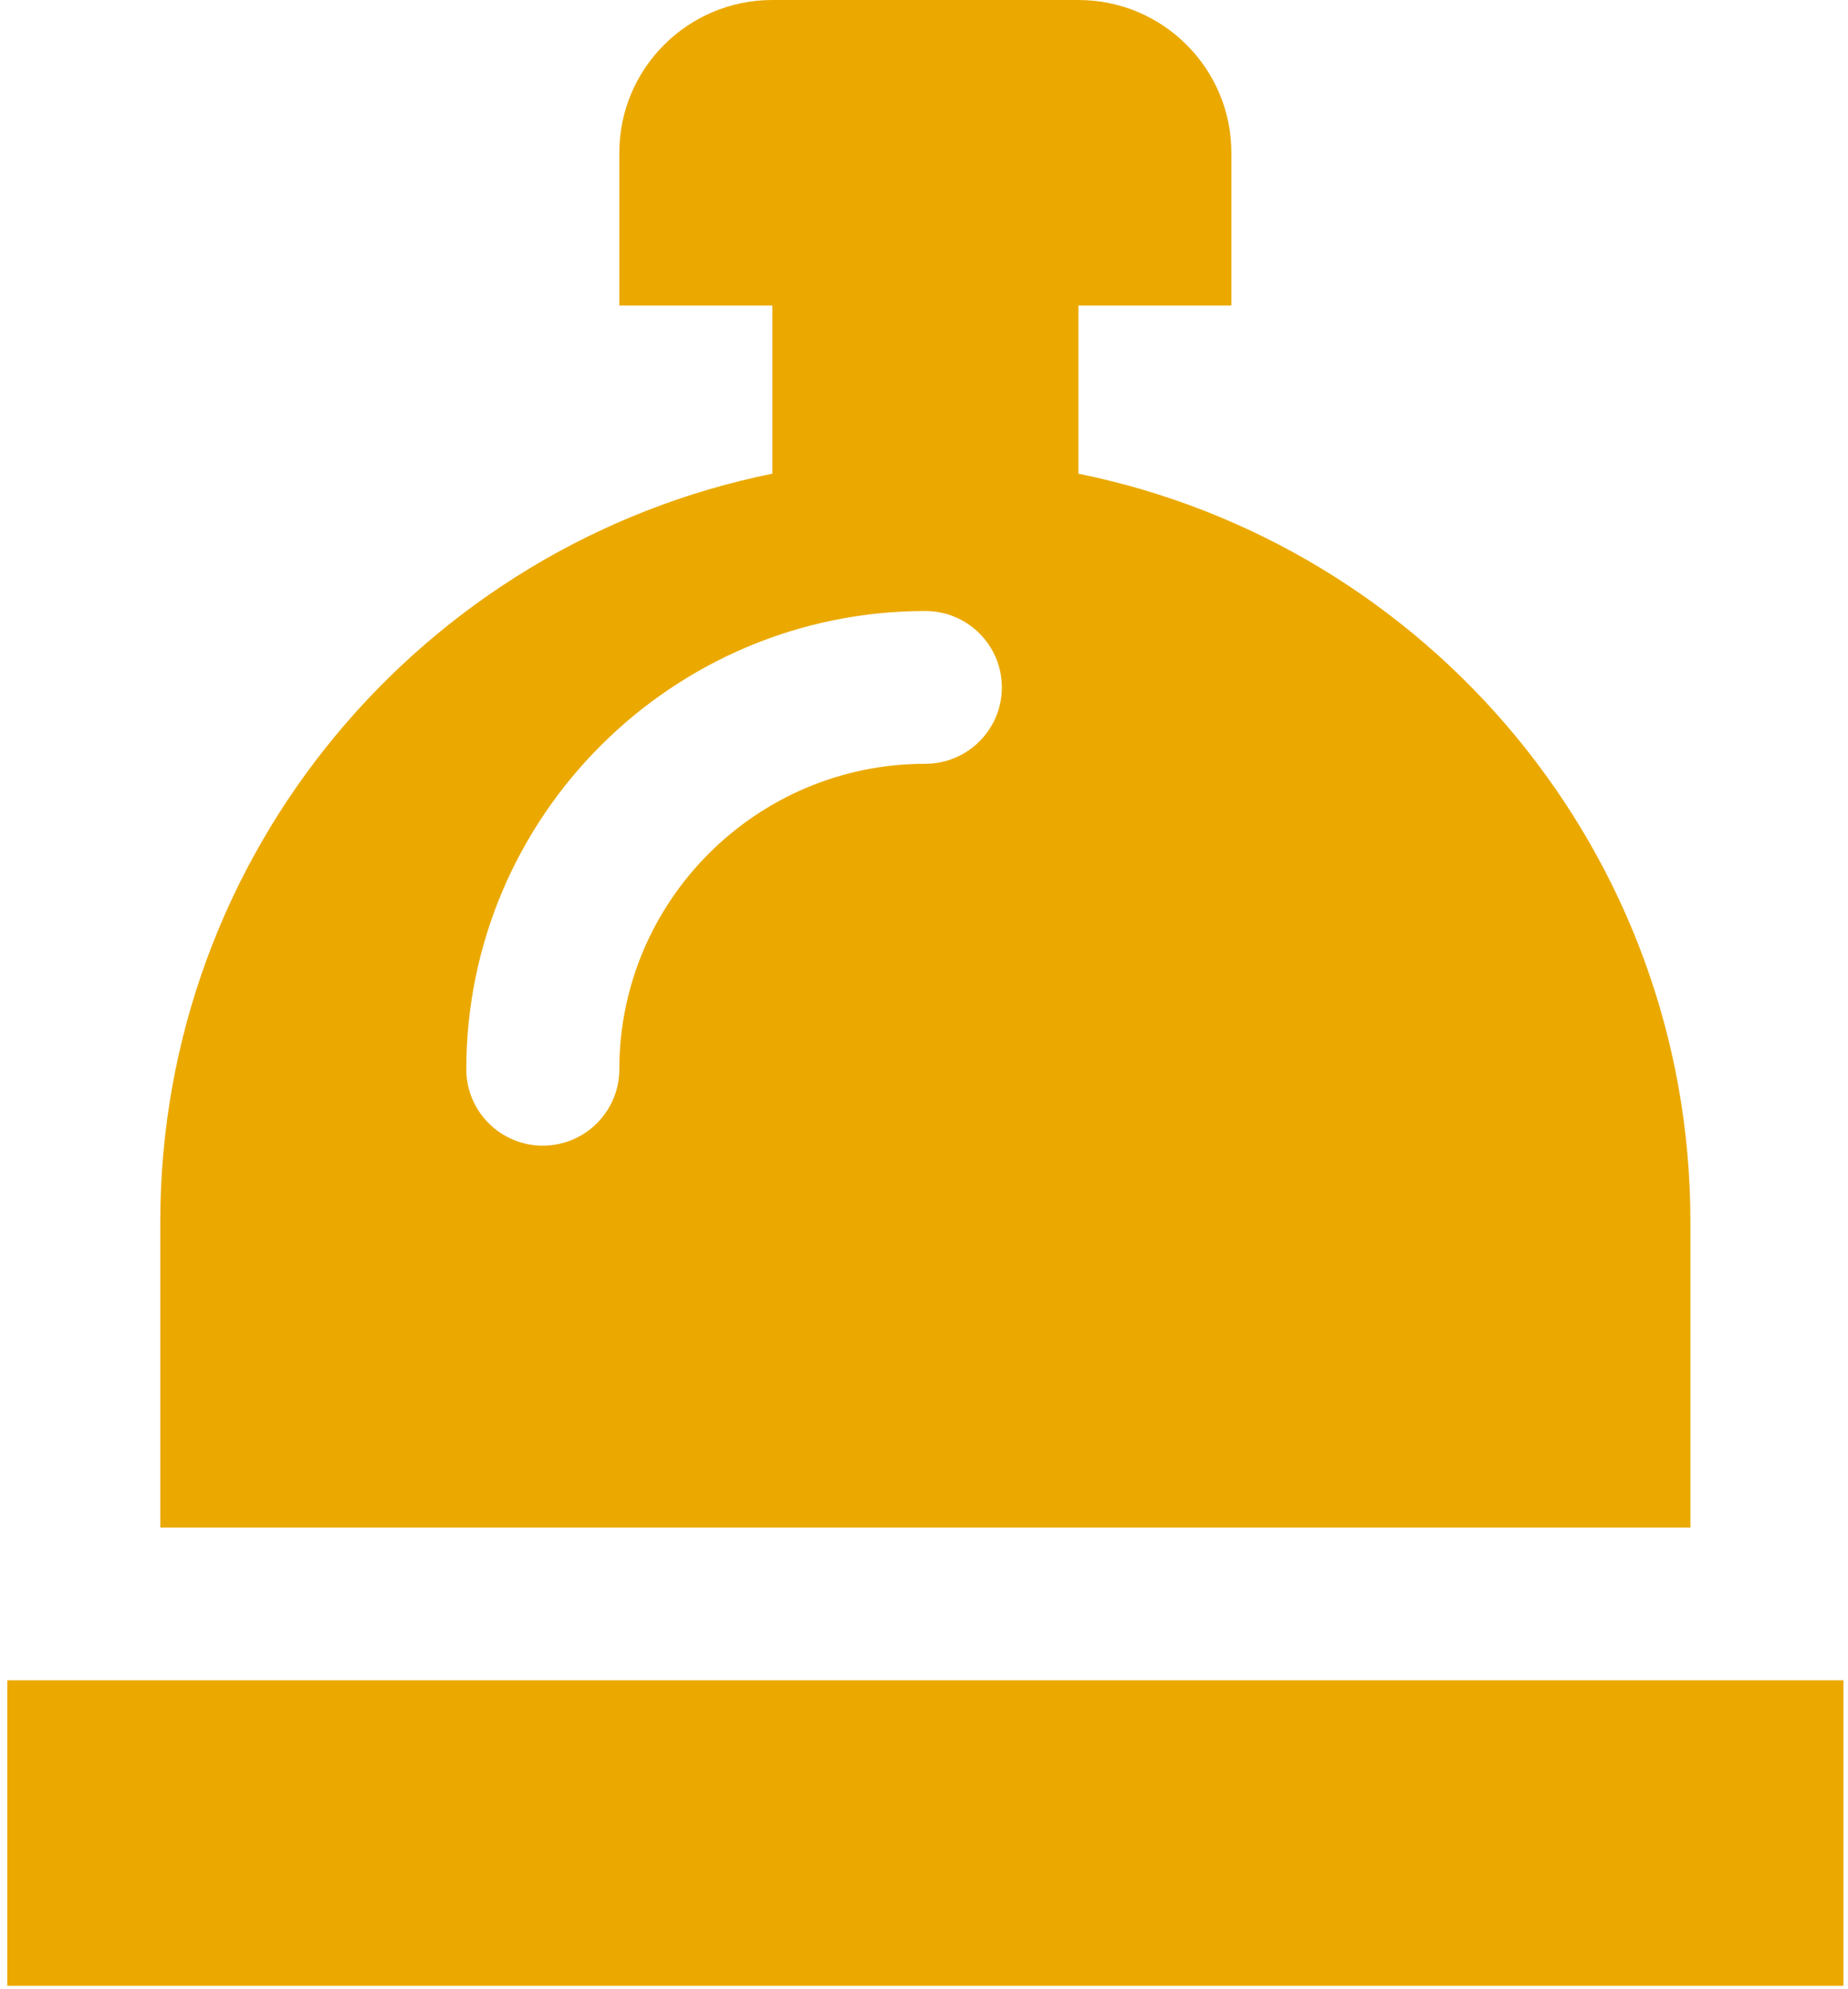 <svg width="171" height="184" viewBox="0 0 171 184" fill="none" xmlns="http://www.w3.org/2000/svg">
<path d="M170.578 155.438H0.672V183.7H170.578V155.438Z" fill="#EBA900"/>
<path d="M156.419 113.046C156.419 78.864 132.094 50.362 99.784 43.819V28.262H113.943V14.131C113.943 6.331 107.599 0 99.784 0H71.466C63.651 0 57.307 6.331 57.307 14.131V28.262H71.466V43.819C39.156 50.362 14.831 78.864 14.831 113.046V141.308H156.419V113.046ZM85.625 70.654C70.008 70.654 57.307 83.329 57.307 98.915C57.307 102.815 54.136 105.981 50.228 105.981C46.32 105.981 43.148 102.815 43.148 98.915C43.148 75.543 62.206 56.523 85.625 56.523C89.533 56.523 92.704 59.688 92.704 63.589C92.704 67.489 89.533 70.654 85.625 70.654Z" fill="#EBA900"/>
</svg>
